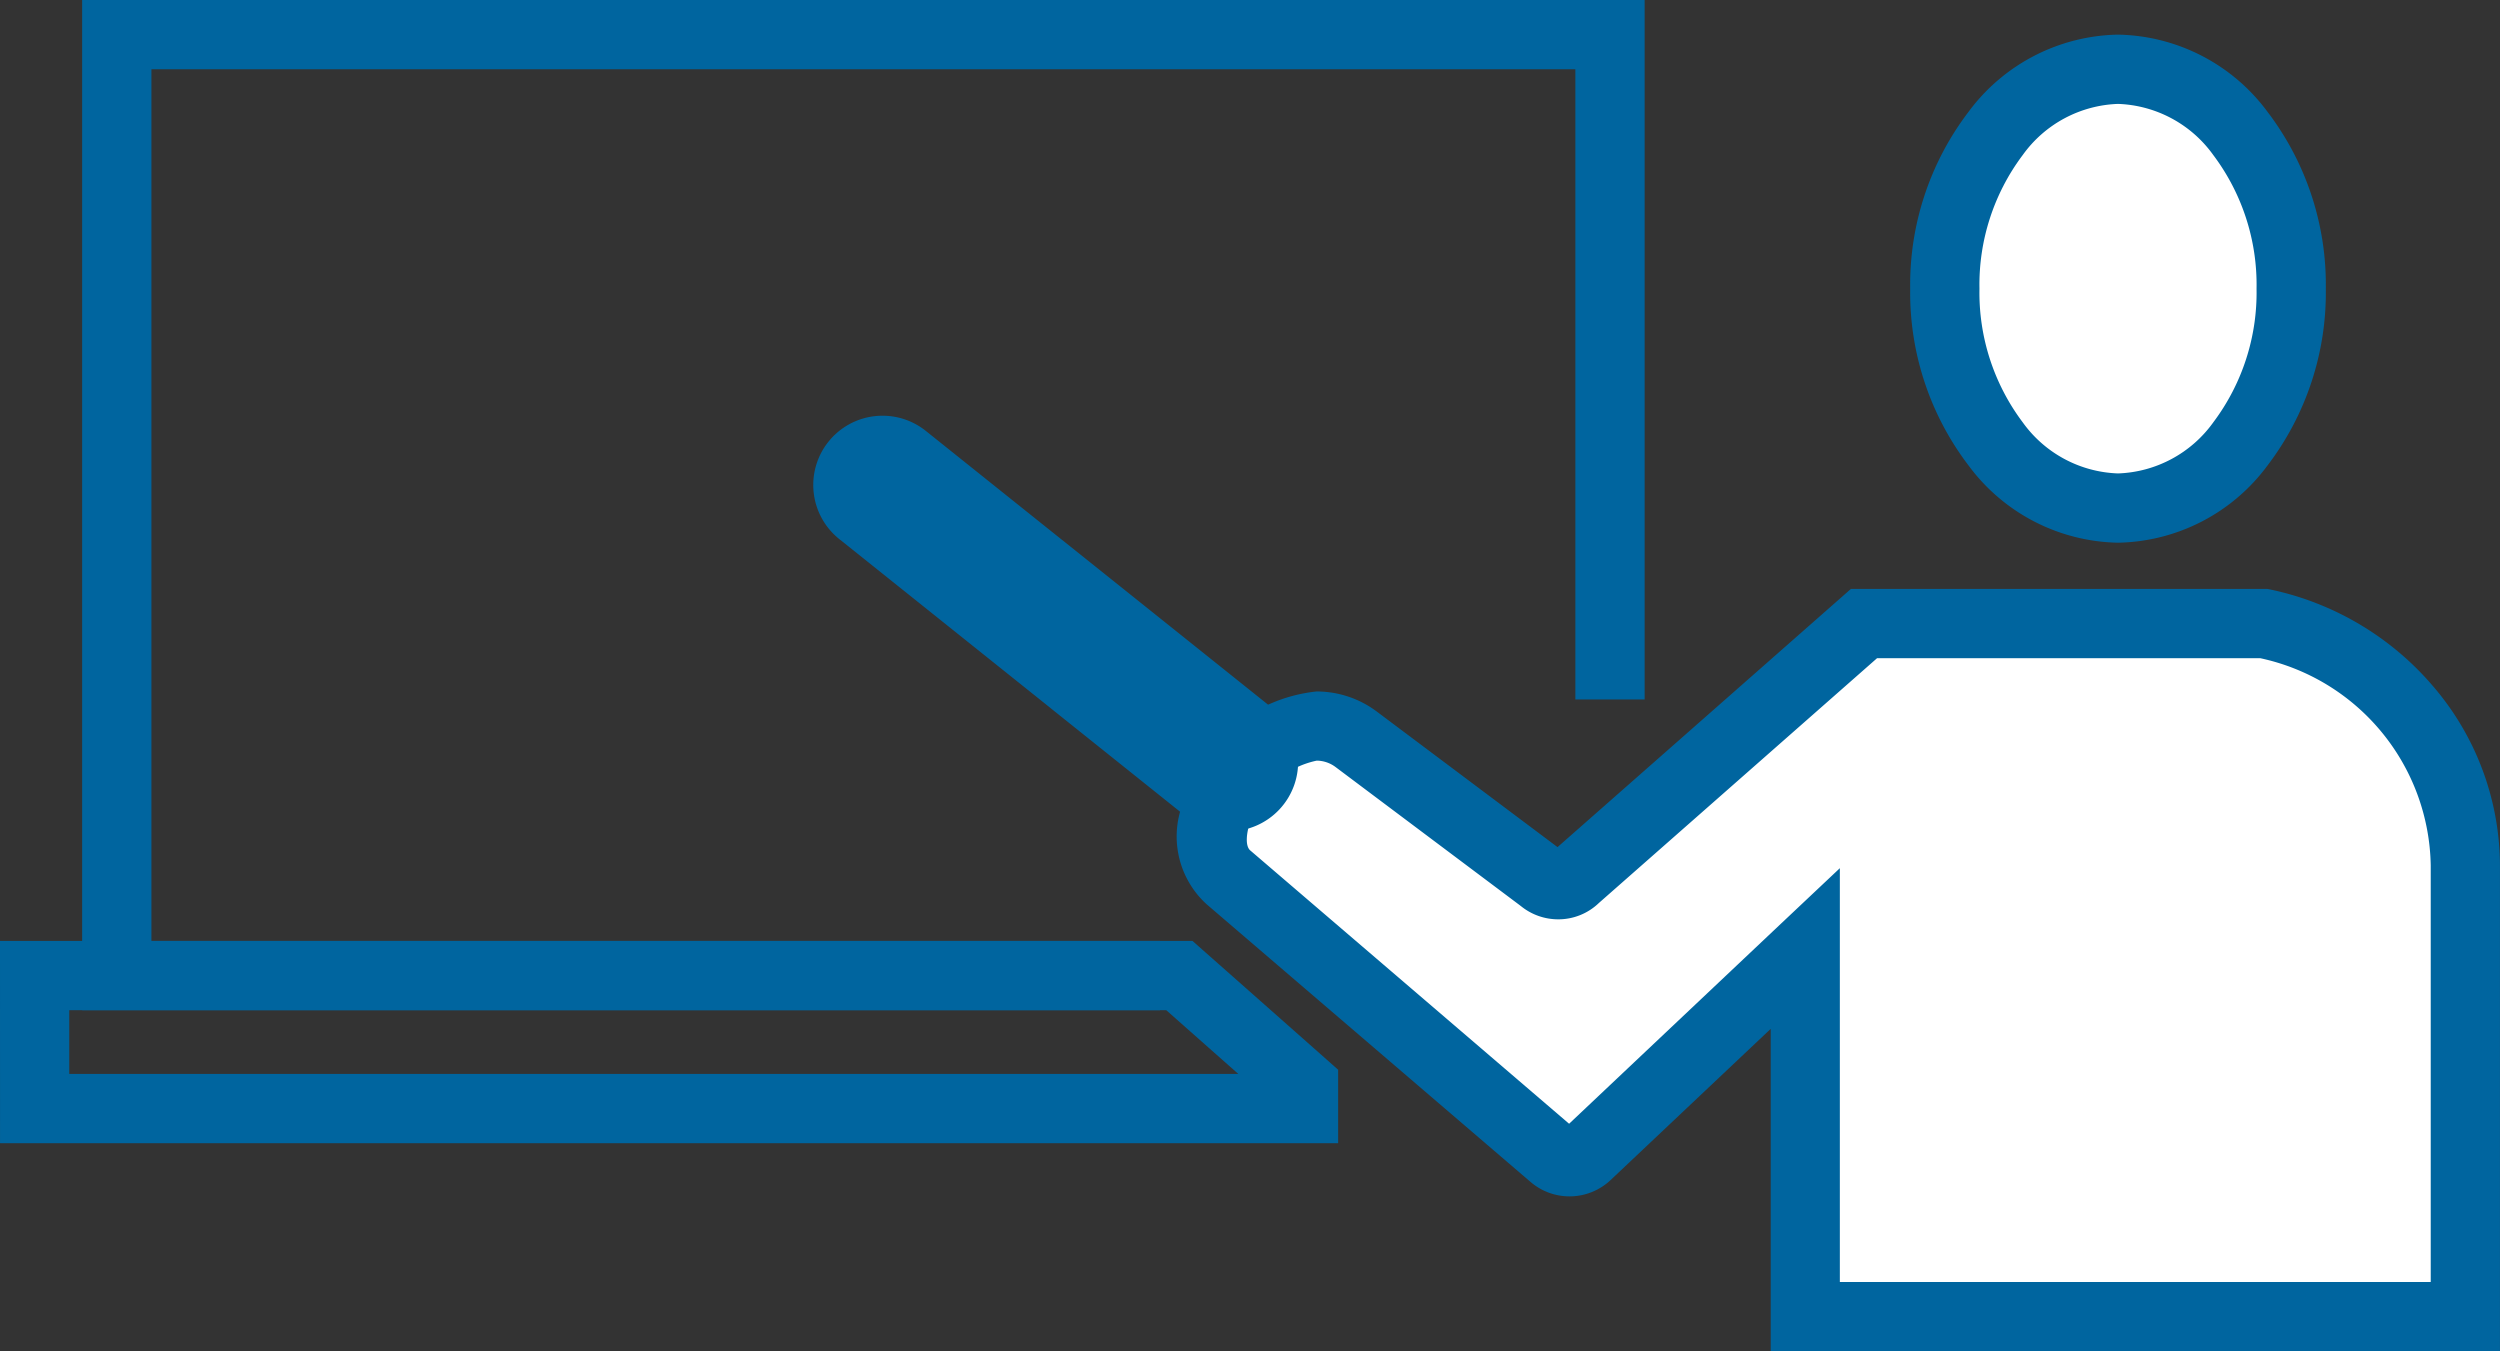 <svg xmlns="http://www.w3.org/2000/svg" viewBox="0 0 72.18 39.01">
  <rect x="0" y="0" width="72.18" height="39.01" fill="#333333" stroke="none"/>
  <g transform="translate(1 1)">
    <g transform="translate(24.479 1)">
      <ellipse cx="5.001" cy="6.335" rx="5.001" ry="6.335" transform="translate(30.672)" fill="#fff"/>
      <path d="M5-1A5.488,5.488,0,0,1,9.322,1.236,8.232,8.232,0,0,1,11,6.335a8.232,8.232,0,0,1-1.68,5.1A5.488,5.488,0,0,1,5,13.669,5.488,5.488,0,0,1,.68,11.433,8.232,8.232,0,0,1-1,6.335a8.232,8.232,0,0,1,1.68-5.1A5.488,5.488,0,0,1,5-1ZM5,11.669a3.533,3.533,0,0,0,2.751-1.475A6.229,6.229,0,0,0,9,6.335a6.229,6.229,0,0,0-1.25-3.86A3.533,3.533,0,0,0,5,1,3.533,3.533,0,0,0,2.25,2.475,6.229,6.229,0,0,0,1,6.335a6.229,6.229,0,0,0,1.25,3.86A3.533,3.533,0,0,0,5,11.669Z" transform="translate(30.672)" fill="#00659f"/>
      <path d="M1159.95,345.289h-7.813l-8.335,7.335a.7.7,0,0,1-.931.054l-.069-.054-5.334-4c-2.334-1.667-5.335,2.667-3.668,4l9.335,8,.013.01a.728.728,0,0,0,.988-.01l6-5.668.308-.29V365.3H1169.5V352.269a7.27,7.27,0,0,0-5.817-6.98Z" transform="translate(-1123.799 -329.286)" fill="#fff"/>
      <path d="M1151.76,344.289h12.027l.1.021a8.472,8.472,0,0,1,4.662,2.767,7.987,7.987,0,0,1,1.95,5.192V366.3h-21.055v-9.309l-4.622,4.365a1.728,1.728,0,0,1-2.32.048l-.019-.016-9.323-7.992a2.646,2.646,0,0,1-.627-3.06,4.477,4.477,0,0,1,3.8-3.086,2.9,2.9,0,0,1,1.713.562l.019.014,5.224,3.918Zm11.816,2h-11.061l-8.032,7.068a1.688,1.688,0,0,1-1.176.472,1.708,1.708,0,0,1-1.056-.367l-.057-.044-5.315-3.987a.923.923,0,0,0-.542-.184,2.55,2.55,0,0,0-1.916,1.748c-.115.328-.159.718,0,.848l.026.022,9.176,7.866,6.131-5.79,1.686-1.589V364.3H1168.5V352.269A6.23,6.23,0,0,0,1163.576,346.289Z" transform="translate(-1123.799 -329.286)" fill="#00659f"/>
      <path d="M10,10a1.992,1.992,0,0,1-1.248-.438l-10-8a2,2,0,0,1-.312-2.811,2,2,0,0,1,2.811-.312l10,8A2,2,0,0,1,10,10Z" transform="translate(0 12.002)" fill="#00659f"/>
    </g>
    <path d="M1119.274,345.841h-31.119V316.674h45.112v20.194h-2V318.674h-41.112v25.166h29.119Z" transform="translate(-1086.783 -317.674)" fill="#00659f"/>
    <path d="M1084.794,355.168h34.43l.284.251,1.651,1.459,1.932,1.709.338.3v2.121h-38.634Zm33.673,2h-31.673v1.839h33.752l-.713-.63Z" transform="translate(-1085.794 -329.001)" fill="#00659f"/>
  </g>
</svg>
